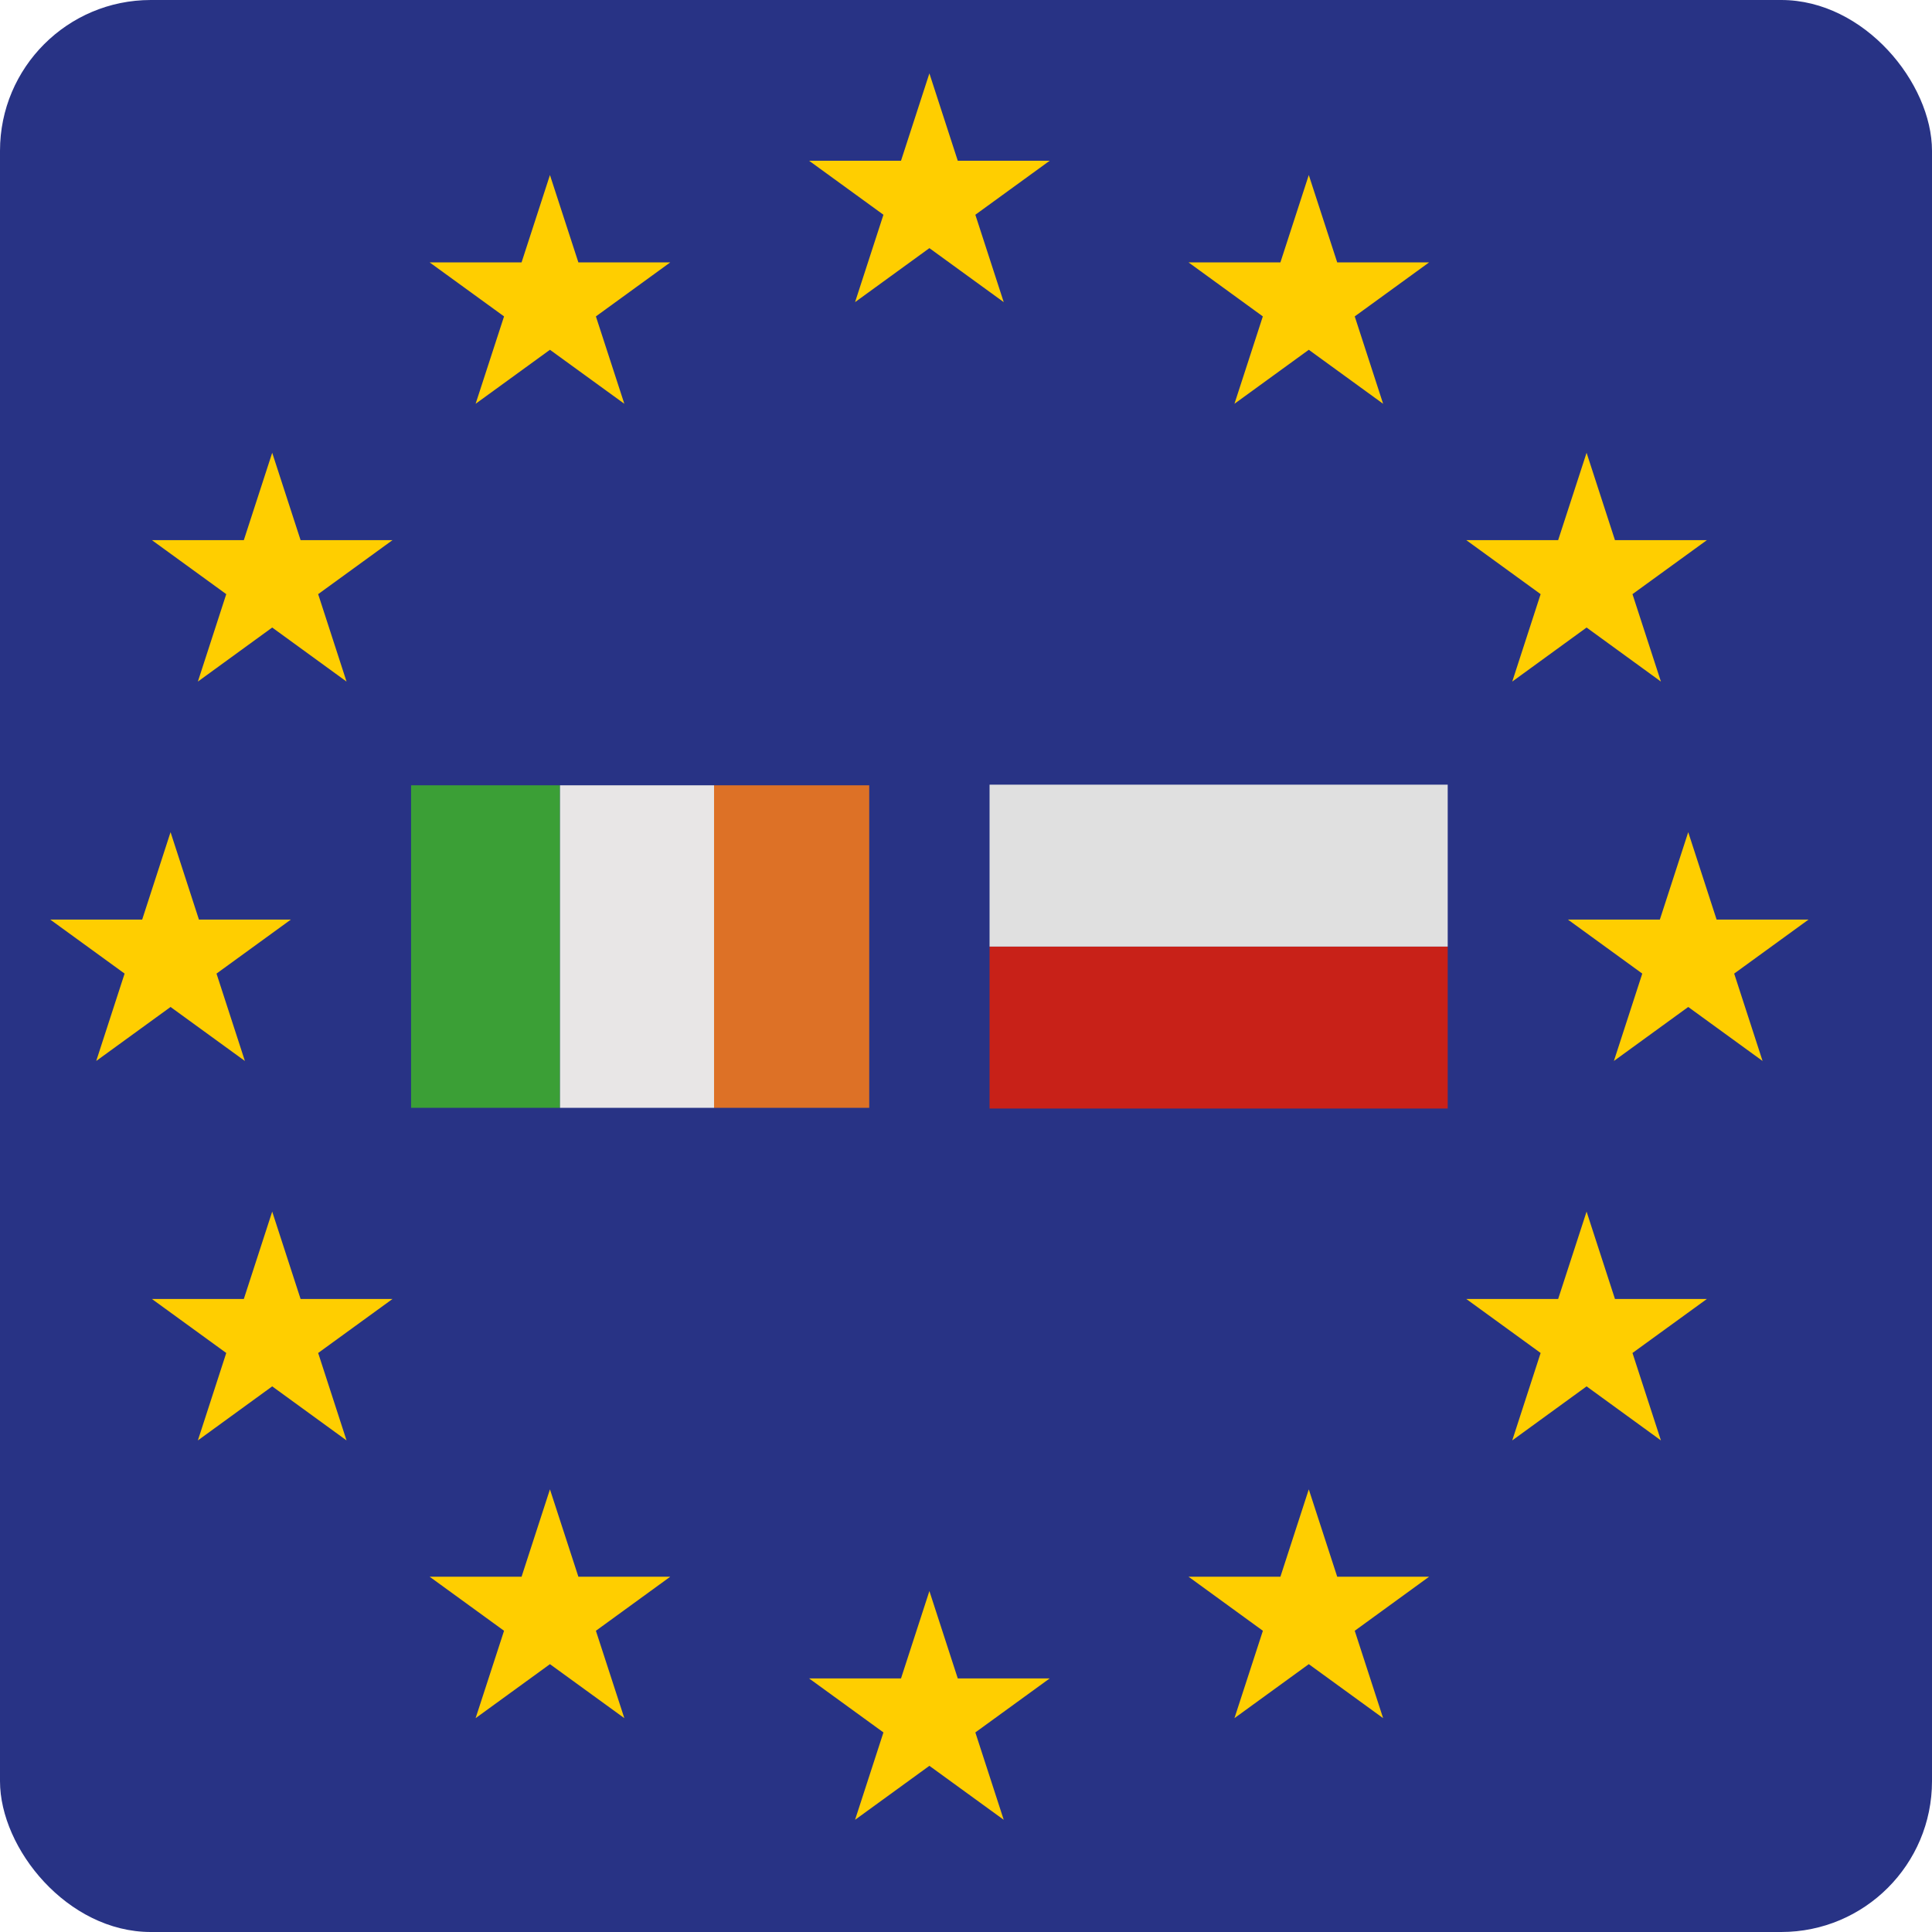 <svg id="artwork" xmlns="http://www.w3.org/2000/svg" viewBox="0 0 362.83 362.83"><defs><style>.cls-1{fill:#283385;}.cls-2{fill:#ffce00;}.cls-3{fill:#c82118;}.cls-4{fill:#e0e0e0;}.cls-5{fill:#3b9f36;}.cls-6{fill:#dd7126;}.cls-7{fill:#e8e6e6;}</style></defs><rect class="cls-1" width="362.83" height="362.83" rx="28.32"/><polygon class="cls-2" points="174.54 13.78 169.21 30.19 151.95 30.19 165.91 40.33 160.58 56.74 174.54 46.6 188.5 56.74 183.17 40.33 197.13 30.19 179.87 30.19 174.54 13.78"/><polygon class="cls-2" points="179.87 315.21 174.54 298.8 169.21 315.21 151.95 315.21 165.91 325.35 160.58 341.76 174.54 331.62 188.5 341.76 183.17 325.35 197.13 315.21 179.87 315.21"/><polygon class="cls-2" points="32.03 189.11 45.99 199.25 40.66 182.84 54.62 172.7 37.36 172.7 32.03 156.28 26.7 172.7 9.44 172.7 23.4 182.84 18.07 199.25 32.03 189.11"/><polygon class="cls-2" points="103.28 32.87 97.95 49.28 80.69 49.28 94.66 59.42 89.32 75.83 103.28 65.69 117.25 75.83 111.91 59.42 125.87 49.28 108.62 49.28 103.28 32.87"/><polygon class="cls-2" points="51.12 85.03 45.79 101.44 28.53 101.44 42.49 111.58 37.16 128 51.12 117.85 65.08 128 59.75 111.58 73.71 101.44 56.45 101.44 51.12 85.03"/><polygon class="cls-2" points="56.45 243.95 51.12 227.54 45.79 243.95 28.53 243.95 42.49 254.09 37.16 270.51 51.12 260.36 65.08 270.51 59.75 254.09 73.71 243.95 56.45 243.95"/><polygon class="cls-2" points="108.62 296.11 103.28 279.7 97.95 296.11 80.69 296.11 94.66 306.26 89.32 322.67 103.28 312.53 117.25 322.67 111.91 306.26 125.87 296.11 108.62 296.11"/><polygon class="cls-2" points="339.64 172.7 322.38 172.7 317.05 156.28 311.72 172.7 294.46 172.7 308.42 182.84 303.09 199.25 317.05 189.11 331.01 199.25 325.68 182.84 339.64 172.7"/><polygon class="cls-2" points="245.79 32.87 240.46 49.28 223.21 49.28 237.16 59.42 231.83 75.83 245.79 65.69 259.75 75.83 254.42 59.42 268.38 49.28 251.13 49.28 245.79 32.87"/><polygon class="cls-2" points="289.33 111.58 284 128 297.96 117.85 311.92 128 306.58 111.58 320.55 101.44 303.29 101.44 297.96 85.03 292.62 101.44 275.37 101.44 289.33 111.58"/><polygon class="cls-2" points="303.29 243.95 297.96 227.54 292.62 243.95 275.37 243.95 289.33 254.09 284 270.51 297.96 260.36 311.92 270.51 306.58 254.09 320.55 243.95 303.29 243.95"/><polygon class="cls-2" points="251.13 296.11 245.79 279.7 240.46 296.11 223.21 296.11 237.17 306.26 231.83 322.67 245.79 312.53 259.75 322.67 254.42 306.26 268.38 296.11 251.13 296.11"/><rect class="cls-3" x="185.84" y="177.77" width="86.04" height="30.41"/><rect class="cls-4" x="185.84" y="147.36" width="86.04" height="30.41"/><rect class="cls-5" x="77.2" y="147.48" width="27.97" height="60.57"/><rect class="cls-6" x="134.1" y="147.48" width="29.14" height="60.57"/><rect class="cls-7" x="105.17" y="147.48" width="28.93" height="60.57"/></svg>